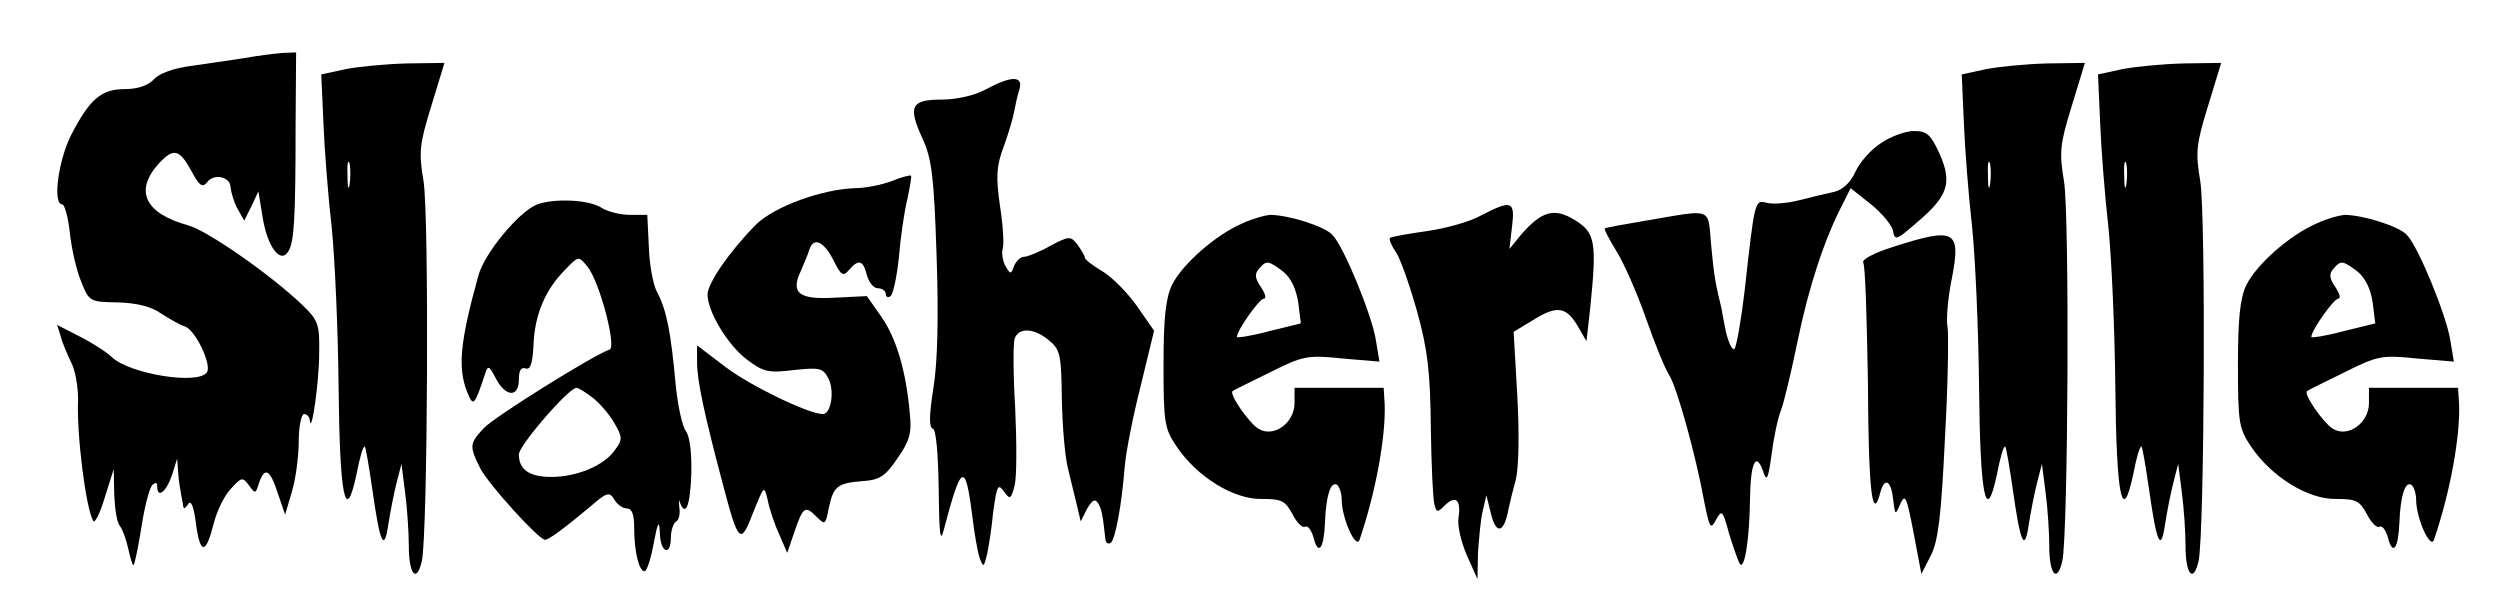 <?xml version="1.0" standalone="no"?>
<!DOCTYPE svg PUBLIC "-//W3C//DTD SVG 20010904//EN"
 "http://www.w3.org/TR/2001/REC-SVG-20010904/DTD/svg10.dtd">
<svg version="1.0" xmlns="http://www.w3.org/2000/svg"
 width="477pt" height="117pt" viewBox="0 0 477 117"
 preserveAspectRatio="xMidYMid meet">

<g transform="translate(0,117) scale(0.1,-0.1)"
fill="#000000" stroke="none">
<path d="M465 1059 c-27 -4 -73 -11 -102 -15 -31 -4 -59 -14 -69 -25 -11 -12
-31 -19 -56 -19 -45 0 -67 -19 -103 -89 -24 -49 -35 -131 -16 -131 4 0 11 -24
14 -52 3 -29 12 -71 21 -93 16 -41 17 -41 71 -42 36 -1 64 -8 82 -21 16 -10
36 -22 46 -25 20 -7 51 -72 42 -87 -15 -25 -146 -4 -181 28 -10 10 -38 28 -62
40 l-43 22 7 -22 c3 -13 13 -35 20 -50 8 -15 13 -47 13 -70 -3 -68 15 -209 29
-232 3 -5 13 15 22 45 l17 54 1 -49 c1 -26 5 -53 11 -60 5 -6 12 -26 16 -44 4
-18 8 -32 10 -30 2 2 9 35 15 73 6 39 15 74 21 80 6 5 9 5 9 -3 0 -24 17 -11
28 21 l10 32 2 -27 c1 -16 4 -32 5 -38 1 -5 3 -16 4 -22 1 -10 3 -10 10 0 5 9
11 -4 15 -38 8 -59 19 -58 34 2 6 24 21 54 33 66 20 22 22 22 34 6 12 -17 13
-16 19 4 11 32 21 27 36 -19 l14 -41 13 44 c7 23 13 67 13 96 0 28 5 52 10 52
6 0 11 -6 11 -12 3 -31 18 73 18 128 1 55 -2 63 -31 91 -59 57 -182 143 -219
153 -83 23 -103 66 -56 118 28 30 39 28 62 -14 15 -28 21 -33 30 -22 13 18 45
11 45 -10 1 -9 6 -27 13 -40 l13 -23 14 28 13 28 8 -49 c9 -57 34 -90 49 -66
11 18 14 56 14 242 l1 138 -25 -1 c-14 -1 -47 -5 -75 -10z"/>
<path d="M659 1038 l-46 -10 4 -91 c2 -51 9 -141 16 -202 6 -60 12 -196 13
-301 2 -210 13 -268 34 -170 6 32 13 56 16 54 2 -2 8 -38 14 -79 15 -107 23
-124 31 -69 4 25 11 61 16 80 l9 35 7 -55 c4 -30 7 -76 7 -102 0 -54 15 -72
25 -28 11 52 14 661 3 725 -9 54 -8 69 15 143 l25 82 -71 -1 c-40 -1 -93 -6
-118 -11z m8 -220 c-2 -13 -4 -5 -4 17 -1 22 1 32 4 23 2 -10 2 -28 0 -40z"/>
<path d="M3789 1038 l-46 -10 4 -91 c2 -51 9 -141 16 -202 6 -60 12 -196 13
-301 2 -210 13 -268 34 -170 6 32 13 56 16 54 2 -2 8 -38 14 -79 15 -107 23
-124 31 -69 4 25 11 61 16 80 l9 35 7 -55 c4 -30 7 -76 7 -102 0 -54 15 -72
25 -28 11 52 14 661 3 725 -9 54 -8 69 15 143 l25 82 -71 -1 c-40 -1 -93 -6
-118 -11z m8 -220 c-2 -13 -4 -5 -4 17 -1 22 1 32 4 23 2 -10 2 -28 0 -40z"/>
<path d="M4049 1038 l-46 -10 4 -91 c2 -51 9 -141 16 -202 6 -60 12 -196 13
-301 2 -210 13 -268 34 -170 6 32 13 56 16 54 2 -2 8 -38 14 -79 15 -107 23
-124 31 -69 4 25 11 61 16 80 l9 35 7 -55 c4 -30 7 -76 7 -102 0 -54 15 -72
25 -28 11 52 14 661 3 725 -9 54 -8 69 15 143 l25 82 -71 -1 c-40 -1 -93 -6
-118 -11z m8 -220 c-2 -13 -4 -5 -4 17 -1 22 1 32 4 23 2 -10 2 -28 0 -40z"/>
<path d="M1880 999 c-20 -11 -55 -19 -83 -19 -59 0 -65 -13 -37 -74 18 -39 22
-73 27 -224 4 -116 2 -203 -6 -252 -8 -51 -9 -76 -1 -78 6 -2 10 -47 11 -115
1 -88 3 -105 10 -77 33 126 41 130 54 26 4 -33 10 -68 14 -80 7 -19 8 -19 14
5 3 13 9 50 12 82 7 50 9 55 20 40 12 -17 14 -16 21 11 4 16 4 82 1 147 -4 65
-4 125 -1 133 8 22 37 20 65 -3 22 -18 24 -27 25 -113 1 -51 6 -111 12 -133 5
-22 13 -53 17 -70 l7 -30 12 24 c10 17 15 20 21 11 7 -11 9 -23 14 -68 0 -7 5
-11 10 -8 9 6 21 71 27 146 2 25 15 93 30 152 l26 107 -32 46 c-18 26 -48 56
-66 67 -19 11 -34 23 -34 26 0 4 -7 15 -14 25 -13 17 -16 17 -52 -2 -21 -12
-44 -21 -50 -21 -7 0 -15 -8 -19 -17 -6 -17 -7 -17 -17 0 -5 10 -7 24 -5 32 3
7 1 44 -5 82 -8 56 -7 76 7 113 9 25 18 55 20 67 2 11 6 30 10 42 8 27 -15 27
-65 0z"/>
<path d="M3589 897 c-19 -12 -41 -37 -49 -55 -9 -20 -24 -34 -40 -38 -14 -3
-44 -10 -67 -16 -23 -6 -51 -8 -62 -5 -23 6 -23 6 -42 -166 -7 -59 -16 -110
-20 -113 -4 -2 -11 12 -16 33 -4 21 -8 40 -8 43 -11 44 -15 65 -20 121 -7 75
6 70 -125 48 -41 -7 -76 -13 -78 -15 -2 -1 8 -20 22 -43 14 -22 39 -79 56
-127 17 -49 37 -98 45 -110 14 -22 50 -149 67 -243 10 -49 12 -52 22 -33 11
20 13 19 25 -26 8 -26 17 -51 20 -57 9 -16 19 43 20 123 1 72 12 92 26 50 6
-18 9 -10 15 34 4 32 12 70 18 85 6 15 20 75 32 133 21 103 52 196 85 259 l16
32 39 -31 c21 -17 40 -40 42 -51 3 -19 7 -17 46 17 59 50 67 75 43 130 -17 37
-24 44 -49 44 -16 0 -44 -10 -63 -23z"/>
<path d="M1700 824 c-19 -7 -50 -13 -68 -13 -64 -2 -154 -35 -189 -69 -49 -49
-93 -112 -93 -134 0 -32 38 -96 75 -124 32 -24 41 -26 90 -20 48 5 55 4 65
-15 13 -23 6 -69 -10 -69 -27 0 -139 54 -186 90 l-54 41 0 -33 c0 -35 15 -103
49 -231 30 -114 34 -118 58 -55 21 52 21 53 28 23 3 -16 13 -46 22 -65 l15
-35 13 38 c17 50 21 53 42 32 17 -17 18 -17 24 14 9 43 16 49 64 53 33 2 44 9
67 43 23 33 28 48 24 85 -7 82 -26 145 -54 185 l-28 40 -62 -3 c-68 -4 -84 9
-64 51 5 12 13 30 16 40 8 26 28 17 47 -21 14 -28 18 -30 29 -17 18 21 27 19
34 -10 4 -14 13 -25 21 -25 8 0 15 -5 15 -11 0 -5 4 -8 9 -4 5 3 12 36 16 73
3 37 10 87 16 111 5 24 9 45 7 46 -2 1 -19 -3 -38 -11z"/>
<path d="M1025 780 c-34 -13 -100 -92 -112 -135 -35 -126 -40 -176 -22 -222
12 -30 14 -28 34 32 6 19 8 18 21 -7 19 -36 44 -37 44 -2 0 17 4 24 13 21 9
-3 13 9 15 45 2 58 23 106 60 143 26 27 26 27 43 6 23 -28 56 -154 42 -158
-30 -10 -221 -129 -240 -150 -27 -29 -28 -34 -7 -76 15 -30 112 -137 124 -137
7 0 38 23 87 64 31 27 36 28 45 13 5 -9 16 -17 23 -17 11 0 15 -11 15 -37 0
-45 9 -83 20 -83 4 0 12 24 17 52 8 43 11 47 12 21 1 -38 21 -45 21 -9 0 14 5
28 10 31 6 3 8 16 6 28 -1 12 -1 16 1 9 11 -30 20 -7 22 54 1 40 -3 71 -10 81
-7 8 -16 49 -20 91 -9 98 -17 140 -35 174 -8 14 -15 54 -16 87 l-3 61 -33 0
c-18 0 -43 6 -55 14 -24 15 -89 18 -122 6z m106 -369 c13 -10 32 -32 41 -48
16 -27 16 -32 1 -52 -20 -29 -72 -51 -121 -51 -42 0 -62 14 -62 43 0 17 95
127 110 127 4 0 18 -9 31 -19z"/>
<path d="M2826 759 c-21 -12 -68 -25 -104 -30 -36 -5 -68 -11 -70 -13 -2 -3 3
-15 12 -28 8 -12 26 -63 40 -113 20 -72 25 -116 26 -220 1 -71 4 -138 7 -148
4 -15 6 -15 19 -2 21 21 32 12 27 -22 -3 -15 5 -48 16 -73 l20 -45 1 50 c2 28
5 64 9 80 l7 30 8 -32 c9 -40 23 -42 32 -5 3 15 10 45 16 66 6 24 7 89 3 161
l-7 122 35 21 c46 29 64 28 86 -8 l18 -31 7 62 c13 127 10 145 -29 169 -39 24
-63 18 -103 -28 l-22 -27 5 43 c6 49 -1 51 -59 21z"/>
<path d="M2371 744 c-52 -22 -116 -79 -135 -118 -12 -25 -16 -64 -16 -153 0
-110 2 -121 25 -155 39 -58 109 -101 162 -100 38 0 45 -3 59 -29 8 -16 19 -27
24 -24 5 3 12 -6 16 -20 9 -36 20 -23 22 27 2 53 11 80 23 73 5 -4 9 -17 9
-29 0 -34 27 -95 34 -76 31 91 50 196 48 258 l-2 32 -85 0 -85 0 0 -29 c0 -38
-40 -67 -69 -49 -18 11 -57 67 -49 72 1 1 33 17 70 35 64 32 72 34 139 27 l71
-6 -7 42 c-8 48 -60 175 -82 199 -14 17 -85 39 -120 39 -10 -1 -33 -7 -52 -16z
m77 -92 c15 -12 25 -33 29 -59 l5 -40 -61 -15 c-33 -9 -61 -13 -61 -11 0 13
43 73 51 73 6 0 3 10 -5 22 -11 16 -13 25 -4 35 14 17 18 16 46 -5z"/>
<path d="M4421 744 c-52 -22 -116 -79 -135 -118 -12 -25 -16 -64 -16 -153 0
-110 2 -121 25 -155 39 -58 109 -101 162 -100 38 0 45 -3 59 -29 8 -16 19 -27
24 -24 5 3 12 -6 16 -20 9 -36 20 -23 22 27 2 53 11 80 23 73 5 -4 9 -17 9
-29 0 -34 27 -95 34 -76 31 91 50 196 48 258 l-2 32 -85 0 -85 0 0 -29 c0 -38
-40 -67 -69 -49 -18 11 -57 67 -49 72 1 1 33 17 70 35 64 32 72 34 139 27 l71
-6 -7 42 c-8 48 -60 175 -82 199 -14 17 -85 39 -120 39 -10 -1 -33 -7 -52 -16z
m77 -92 c15 -12 25 -33 29 -59 l5 -40 -61 -15 c-33 -9 -61 -13 -61 -11 0 13
43 73 51 73 6 0 3 10 -5 22 -11 16 -13 25 -4 35 14 17 18 16 46 -5z"/>
<path d="M3612 699 c-35 -11 -60 -24 -57 -30 4 -5 7 -108 9 -229 1 -203 8
-267 23 -212 8 32 21 27 25 -10 4 -32 4 -32 14 -9 9 20 12 13 25 -55 l15 -79
18 35 c14 27 20 76 27 225 6 105 7 199 5 211 -3 11 0 53 8 92 18 93 7 99 -112
61z"/>
</g>
</svg>
